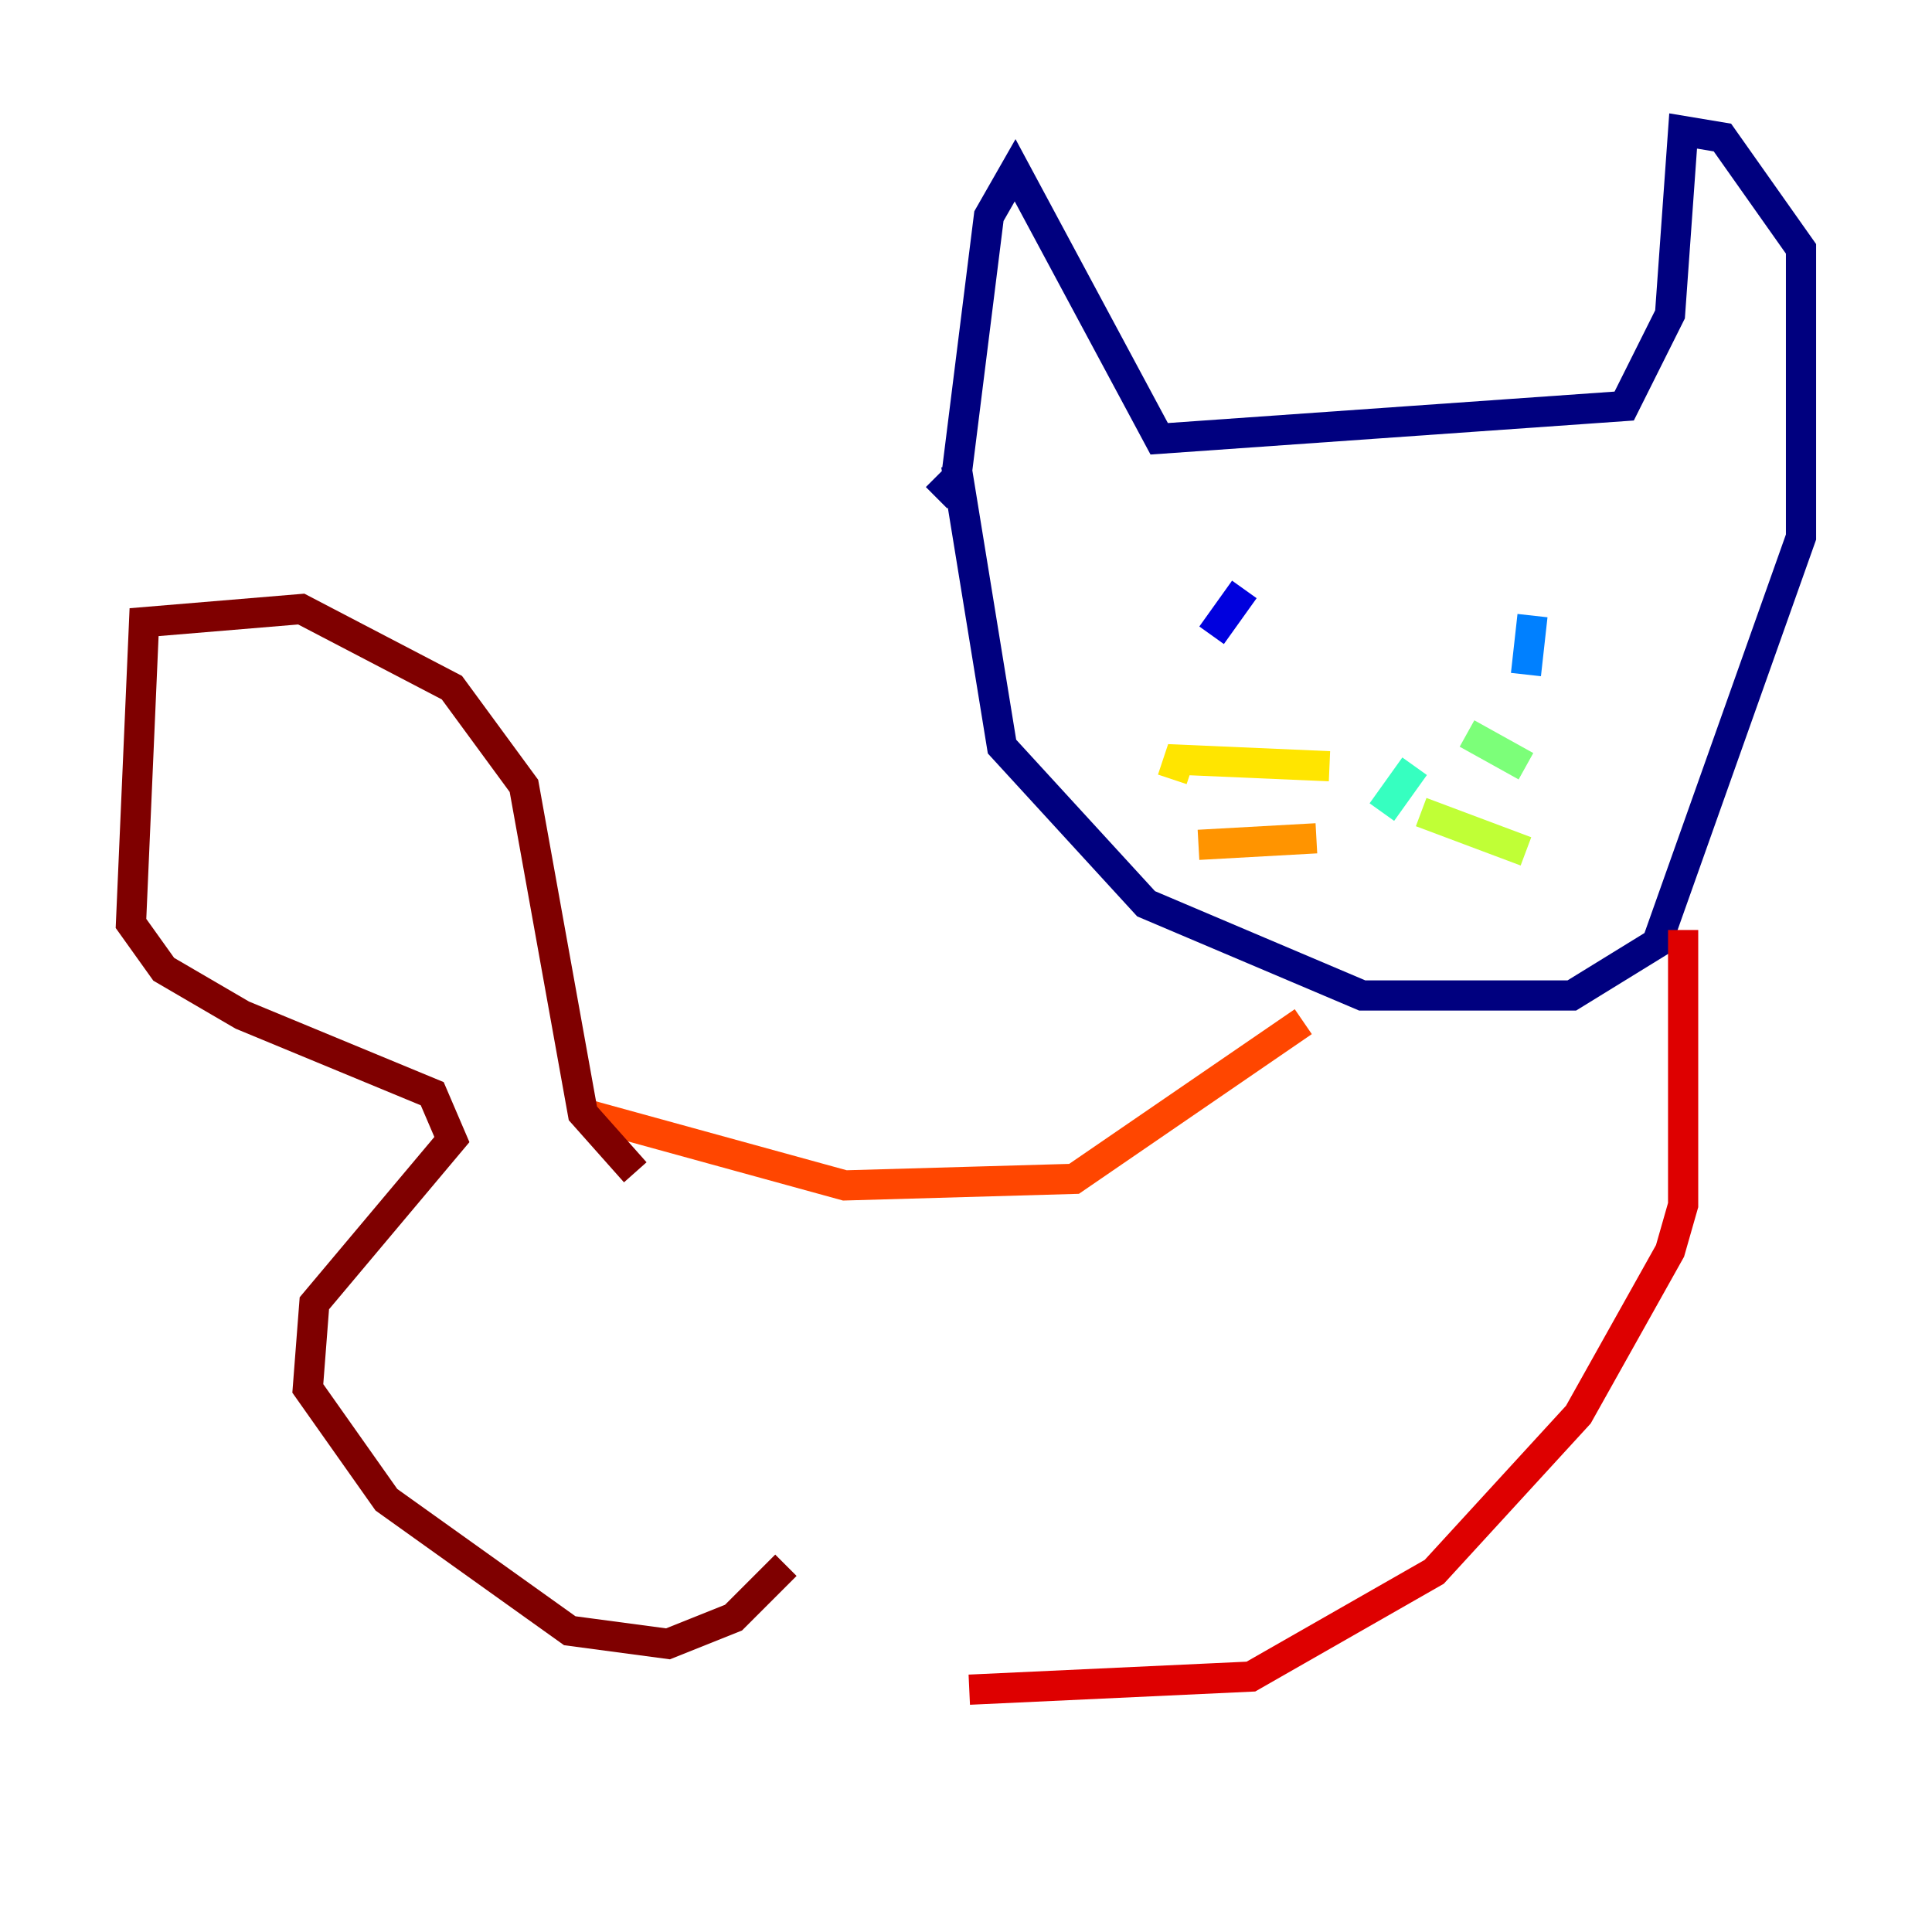 <?xml version="1.0" encoding="utf-8" ?>
<svg baseProfile="tiny" height="128" version="1.2" viewBox="0,0,128,128" width="128" xmlns="http://www.w3.org/2000/svg" xmlns:ev="http://www.w3.org/2001/xml-events" xmlns:xlink="http://www.w3.org/1999/xlink"><defs /><polyline fill="none" points="63.349,30.807 66.386,49.464 75.932,59.878 90.251,65.953 104.136,65.953 109.776,62.481 119.322,35.58 119.322,16.488 114.115,9.112 111.512,8.678 110.644,20.827 107.607,26.902 76.8,29.071 67.254,11.281 65.519,14.319 63.349,31.675 62.047,32.976" stroke="#00007f" stroke-width="2" /><polyline fill="none" points="82.441,39.051 80.271,42.088" stroke="#0000de" stroke-width="2" /><polyline fill="none" points="102.834,40.352 102.834,40.352" stroke="#0028ff" stroke-width="2" /><polyline fill="none" points="101.532,40.786 101.098,44.691" stroke="#0080ff" stroke-width="2" /><polyline fill="none" points="88.949,50.766 88.949,50.766" stroke="#00d4ff" stroke-width="2" /><polyline fill="none" points="93.722,50.766 91.552,53.803" stroke="#36ffc0" stroke-width="2" /><polyline fill="none" points="97.193,48.597 101.098,50.766" stroke="#7cff79" stroke-width="2" /><polyline fill="none" points="94.156,53.803 101.098,56.407" stroke="#c0ff36" stroke-width="2" /><polyline fill="none" points="88.081,50.766 78.102,50.332 77.668,51.634" stroke="#ffe500" stroke-width="2" /><polyline fill="none" points="87.214,55.539 79.403,55.973" stroke="#ff9400" stroke-width="2" /><polyline fill="none" points="86.346,67.688 71.159,78.102 55.973,78.536 38.617,73.763" stroke="#ff4600" stroke-width="2" /><polyline fill="none" points="111.512,61.614 111.512,79.837 110.644,82.875 104.57,93.722 95.024,104.136 82.875,111.078 64.217,111.946" stroke="#de0000" stroke-width="2" /><polyline fill="none" points="42.088,77.668 38.617,73.763 34.712,52.068 29.939,45.559 19.959,40.352 9.546,41.22 8.678,61.18 10.848,64.217 16.054,67.254 28.637,72.461 29.939,75.498 20.827,86.346 20.393,91.986 25.6,99.363 37.749,108.041 44.258,108.909 48.597,107.173 52.068,103.702" stroke="#7f0000" stroke-width="2" /></svg>
